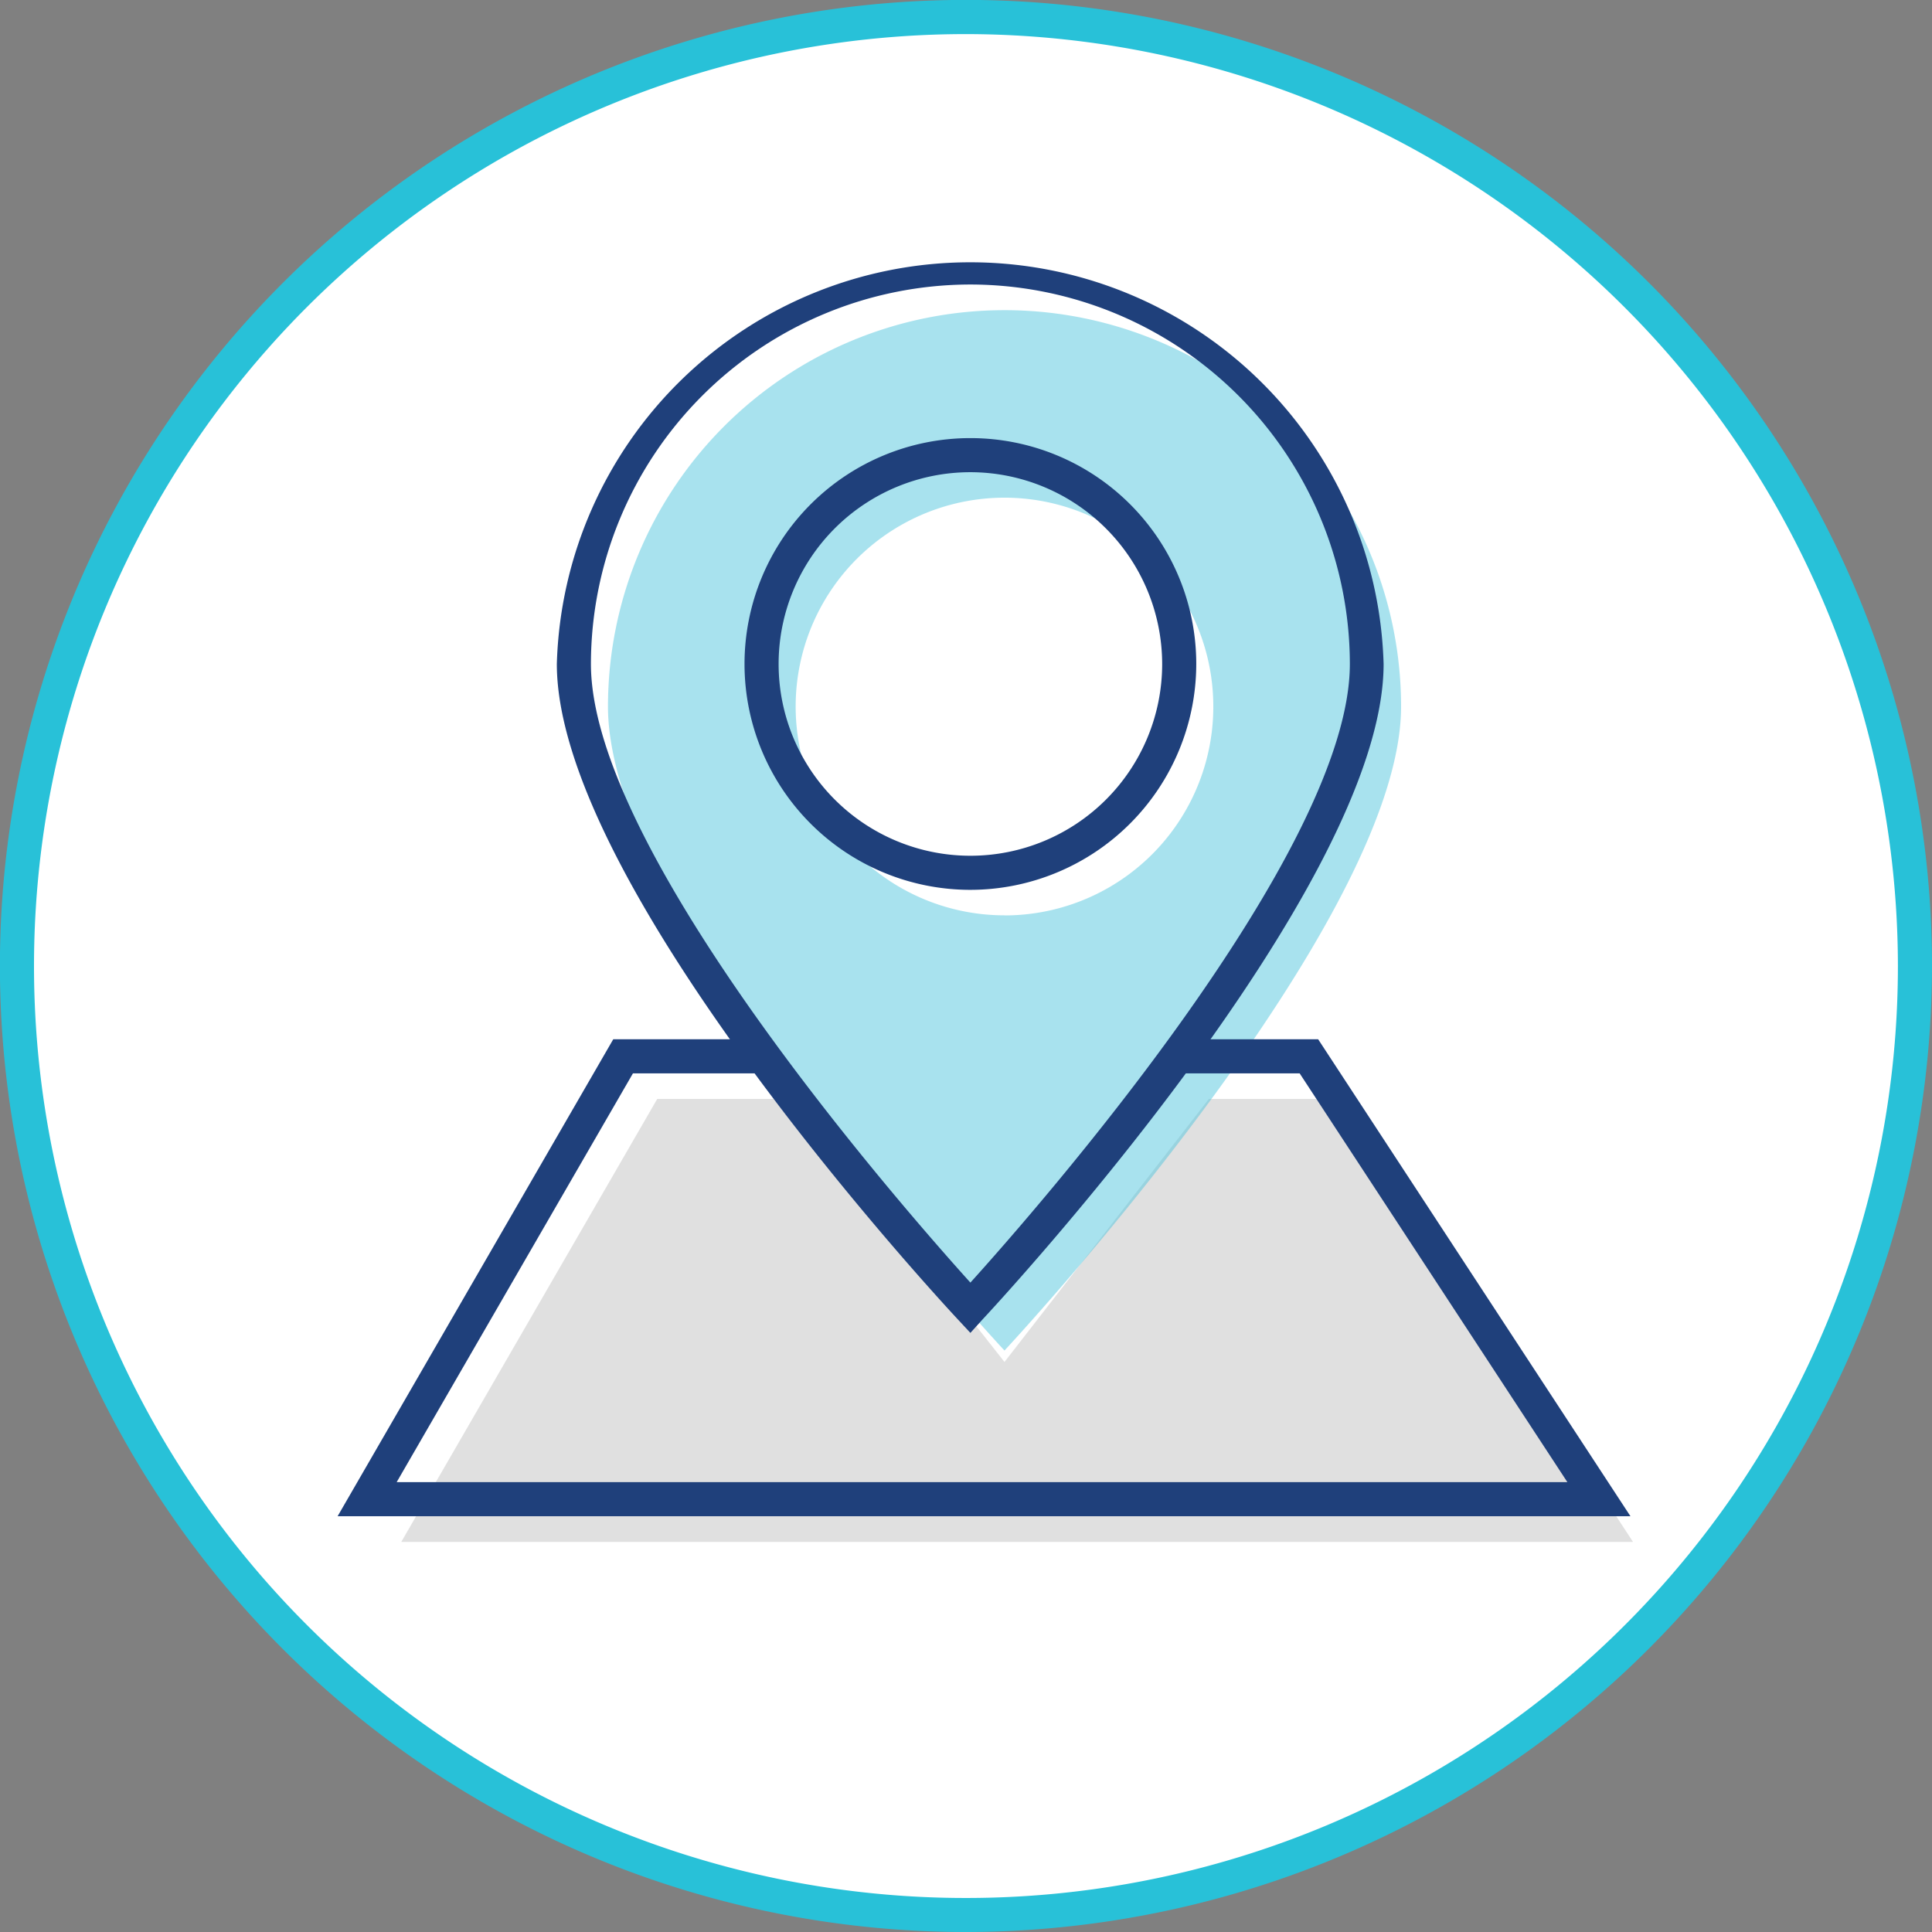 <svg xmlns="http://www.w3.org/2000/svg" viewBox="0 0 226.67 226.67"><rect x="0" y="0" width="226.67" height="226.67" fill="#808080" stroke="none"/><title>Asset 6</title><g id="Layer_2" data-name="Layer 2"><g id="Layer_4" data-name="Layer 4"><path d="M224.67,113.33A111.34,111.34,0,1,1,113.33,2,111.34,111.34,0,0,1,224.67,113.33Z" style="fill:#fff"/><path d="M113.33,226.67A113.34,113.34,0,1,1,226.67,113.33,113.46,113.46,0,0,1,113.33,226.67ZM113.33,4A109.34,109.34,0,1,0,222.67,113.33,109.46,109.46,0,0,0,113.33,4Z" style="fill:#28c1d8"/><polygon points="157.57 128.93 142.13 128.93 141.83 128.93 117.85 159.79 93.52 128.93 77.11 128.93 47.08 180.9 191.59 180.9 157.57 128.93" style="fill:#ccc;opacity:0.6"/><path d="M117.85,36.39A46.52,46.52,0,0,0,71.33,82.91c0,25.69,46.52,75.54,46.52,75.54s46.53-49.85,46.53-75.54A46.52,46.52,0,0,0,117.85,36.39Zm0,71a24.5,24.5,0,1,1,24.5-24.49A24.49,24.49,0,0,1,117.85,107.4Z" style="fill:#53c7de;opacity:0.5"/><path d="M113.85,156.38l-1.46-1.57c-1.92-2.06-47.06-50.73-47.06-76.91a48.52,48.52,0,0,1,97,0c0,26.18-45.14,74.85-47.06,76.91Zm0-123A44.57,44.57,0,0,0,69.33,77.9c0,22.1,36.68,63.89,44.52,72.58,7.85-8.69,44.52-50.49,44.52-72.58A44.57,44.57,0,0,0,113.85,33.38Z" style="fill:#1f407b"/><path d="M113.85,104.4a26.5,26.5,0,1,1,26.5-26.5A26.53,26.53,0,0,1,113.85,104.4Zm0-49a22.5,22.5,0,1,0,22.5,22.5A22.53,22.53,0,0,0,113.85,55.4Z" style="fill:#1f407b"/><polygon points="191.29 177.89 39.61 177.89 71.95 121.93 89.57 121.93 89.57 125.93 74.26 125.93 46.54 173.89 183.89 173.89 152.48 125.93 138.13 125.93 138.13 121.93 154.65 121.93 191.29 177.89" style="fill:#1f407b"/></g></g></svg>